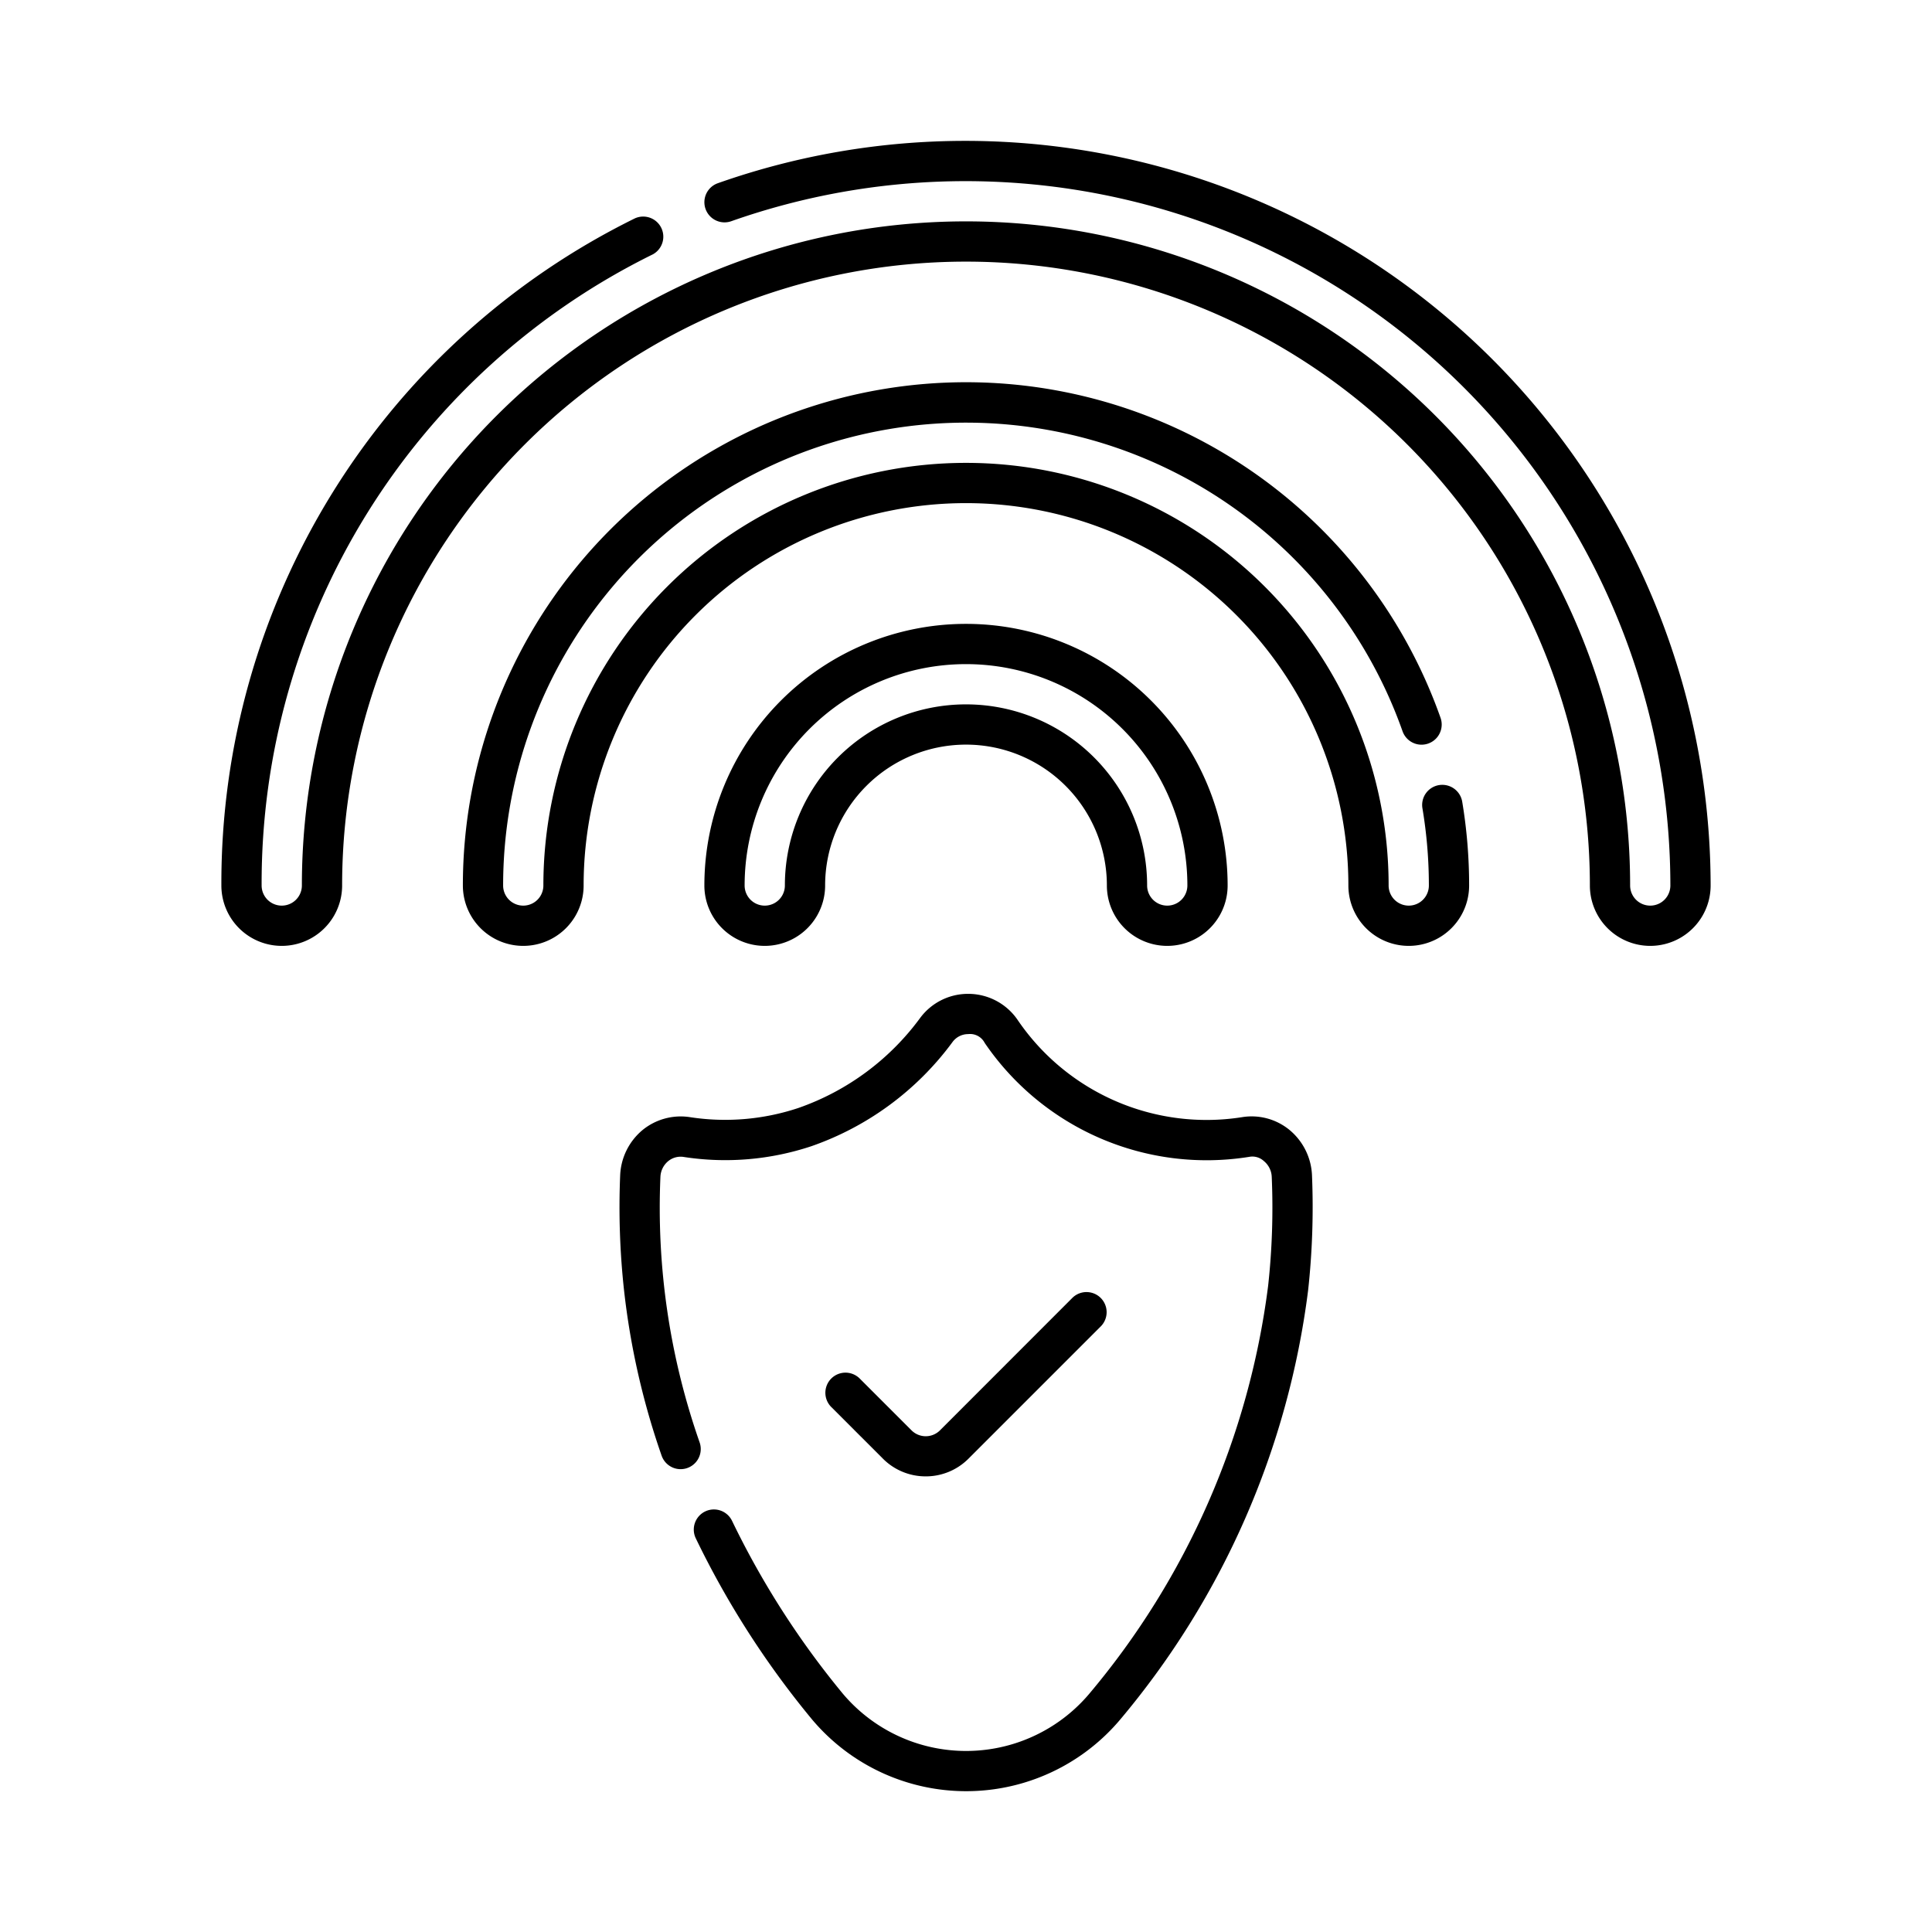 <?xml version="1.0" encoding="UTF-8"?>
<svg xmlns="http://www.w3.org/2000/svg" id="MASTER" viewBox="0 0 24 24" width="512" height="512"><path d="M10.25,11a1.75,1.75,0,0,1,3.5,0,.75.75,0,0,0,1.5,0,3.25,3.25,0,0,0-6.5,0,.75.75,0,0,0,1.5,0Zm-1,0a2.75,2.75,0,0,1,5.5,0,.25.25,0,0,1-.5,0,2.25,2.25,0,0,0-4.5,0,.25.25,0,0,1-.5,0Z"/><path d="M17.875,9.753a.25.25,0,0,0-.205.288A5.805,5.805,0,0,1,17.75,11a.25.25,0,0,1-.5,0,5.25,5.25,0,0,0-10.5,0,.25.25,0,0,1-.5,0A5.751,5.751,0,0,1,17.423,9.084a.25.25,0,0,0,.472-.167A6.251,6.251,0,0,0,5.75,11a.75.75,0,0,0,1.5,0,4.75,4.75,0,0,1,9.5,0,.75.75,0,0,0,1.5,0,6.328,6.328,0,0,0-.086-1.042A.251.251,0,0,0,17.875,9.753Z"/><path d="M12,1.75a9.238,9.238,0,0,0-3.083.526.25.25,0,0,0,.167.472A8.756,8.756,0,0,1,20.75,11a.25.25,0,0,1-.5,0,8.25,8.25,0,0,0-16.5,0,.25.25,0,0,1-.5,0A8.706,8.706,0,0,1,8.111,3.159a.25.25,0,0,0-.223-.447A9.203,9.203,0,0,0,2.75,11a.75.75,0,0,0,1.5,0,7.75,7.75,0,0,1,15.5,0,.75.75,0,0,0,1.5,0A9.26,9.26,0,0,0,12,1.75Z"/><path d="M15.441,13.876a2.837,2.837,0,0,1-2.803-1.211.743.743,0,0,0-.604-.319h-.008a.74.74,0,0,0-.599.304A3.173,3.173,0,0,1,9.92,13.763,2.878,2.878,0,0,1,8.56,13.876a.75.75,0,0,0-.576.16.773.773,0,0,0-.28.562,9.498,9.498,0,0,0,.048,1.43,9.377,9.377,0,0,0,.467,2.055.25.25,0,1,0,.472-.165,8.815,8.815,0,0,1-.487-3.298.267.267,0,0,1,.098-.197.244.244,0,0,1,.184-.052,3.387,3.387,0,0,0,1.595-.133,3.678,3.678,0,0,0,1.749-1.29.241.241,0,0,1,.197-.102.204.204,0,0,1,.205.109,3.336,3.336,0,0,0,3.285,1.416.21.21,0,0,1,.183.052.267.267,0,0,1,.098.197,8.888,8.888,0,0,1-.045,1.354,9.781,9.781,0,0,1-2.223,5.068,2.003,2.003,0,0,1-3.058,0,10.612,10.612,0,0,1-1.378-2.149.25.25,0,0,0-.451.216,11.088,11.088,0,0,0,1.444,2.25,2.502,2.502,0,0,0,3.83,0,10.28,10.28,0,0,0,2.333-5.331,9.498,9.498,0,0,0,.048-1.43.773.773,0,0,0-.28-.562A.741.741,0,0,0,15.441,13.876Z"/><path d="M11.5,18.34a.748.748,0,0,0,.53-.219l1.647-1.647a.25.25,0,0,0-.354-.353l-1.646,1.647a.25.25,0,0,1-.354,0l-.646-.646a.25.25,0,0,0-.354.353l.646.646A.748.748,0,0,0,11.5,18.34Z"/></svg>
